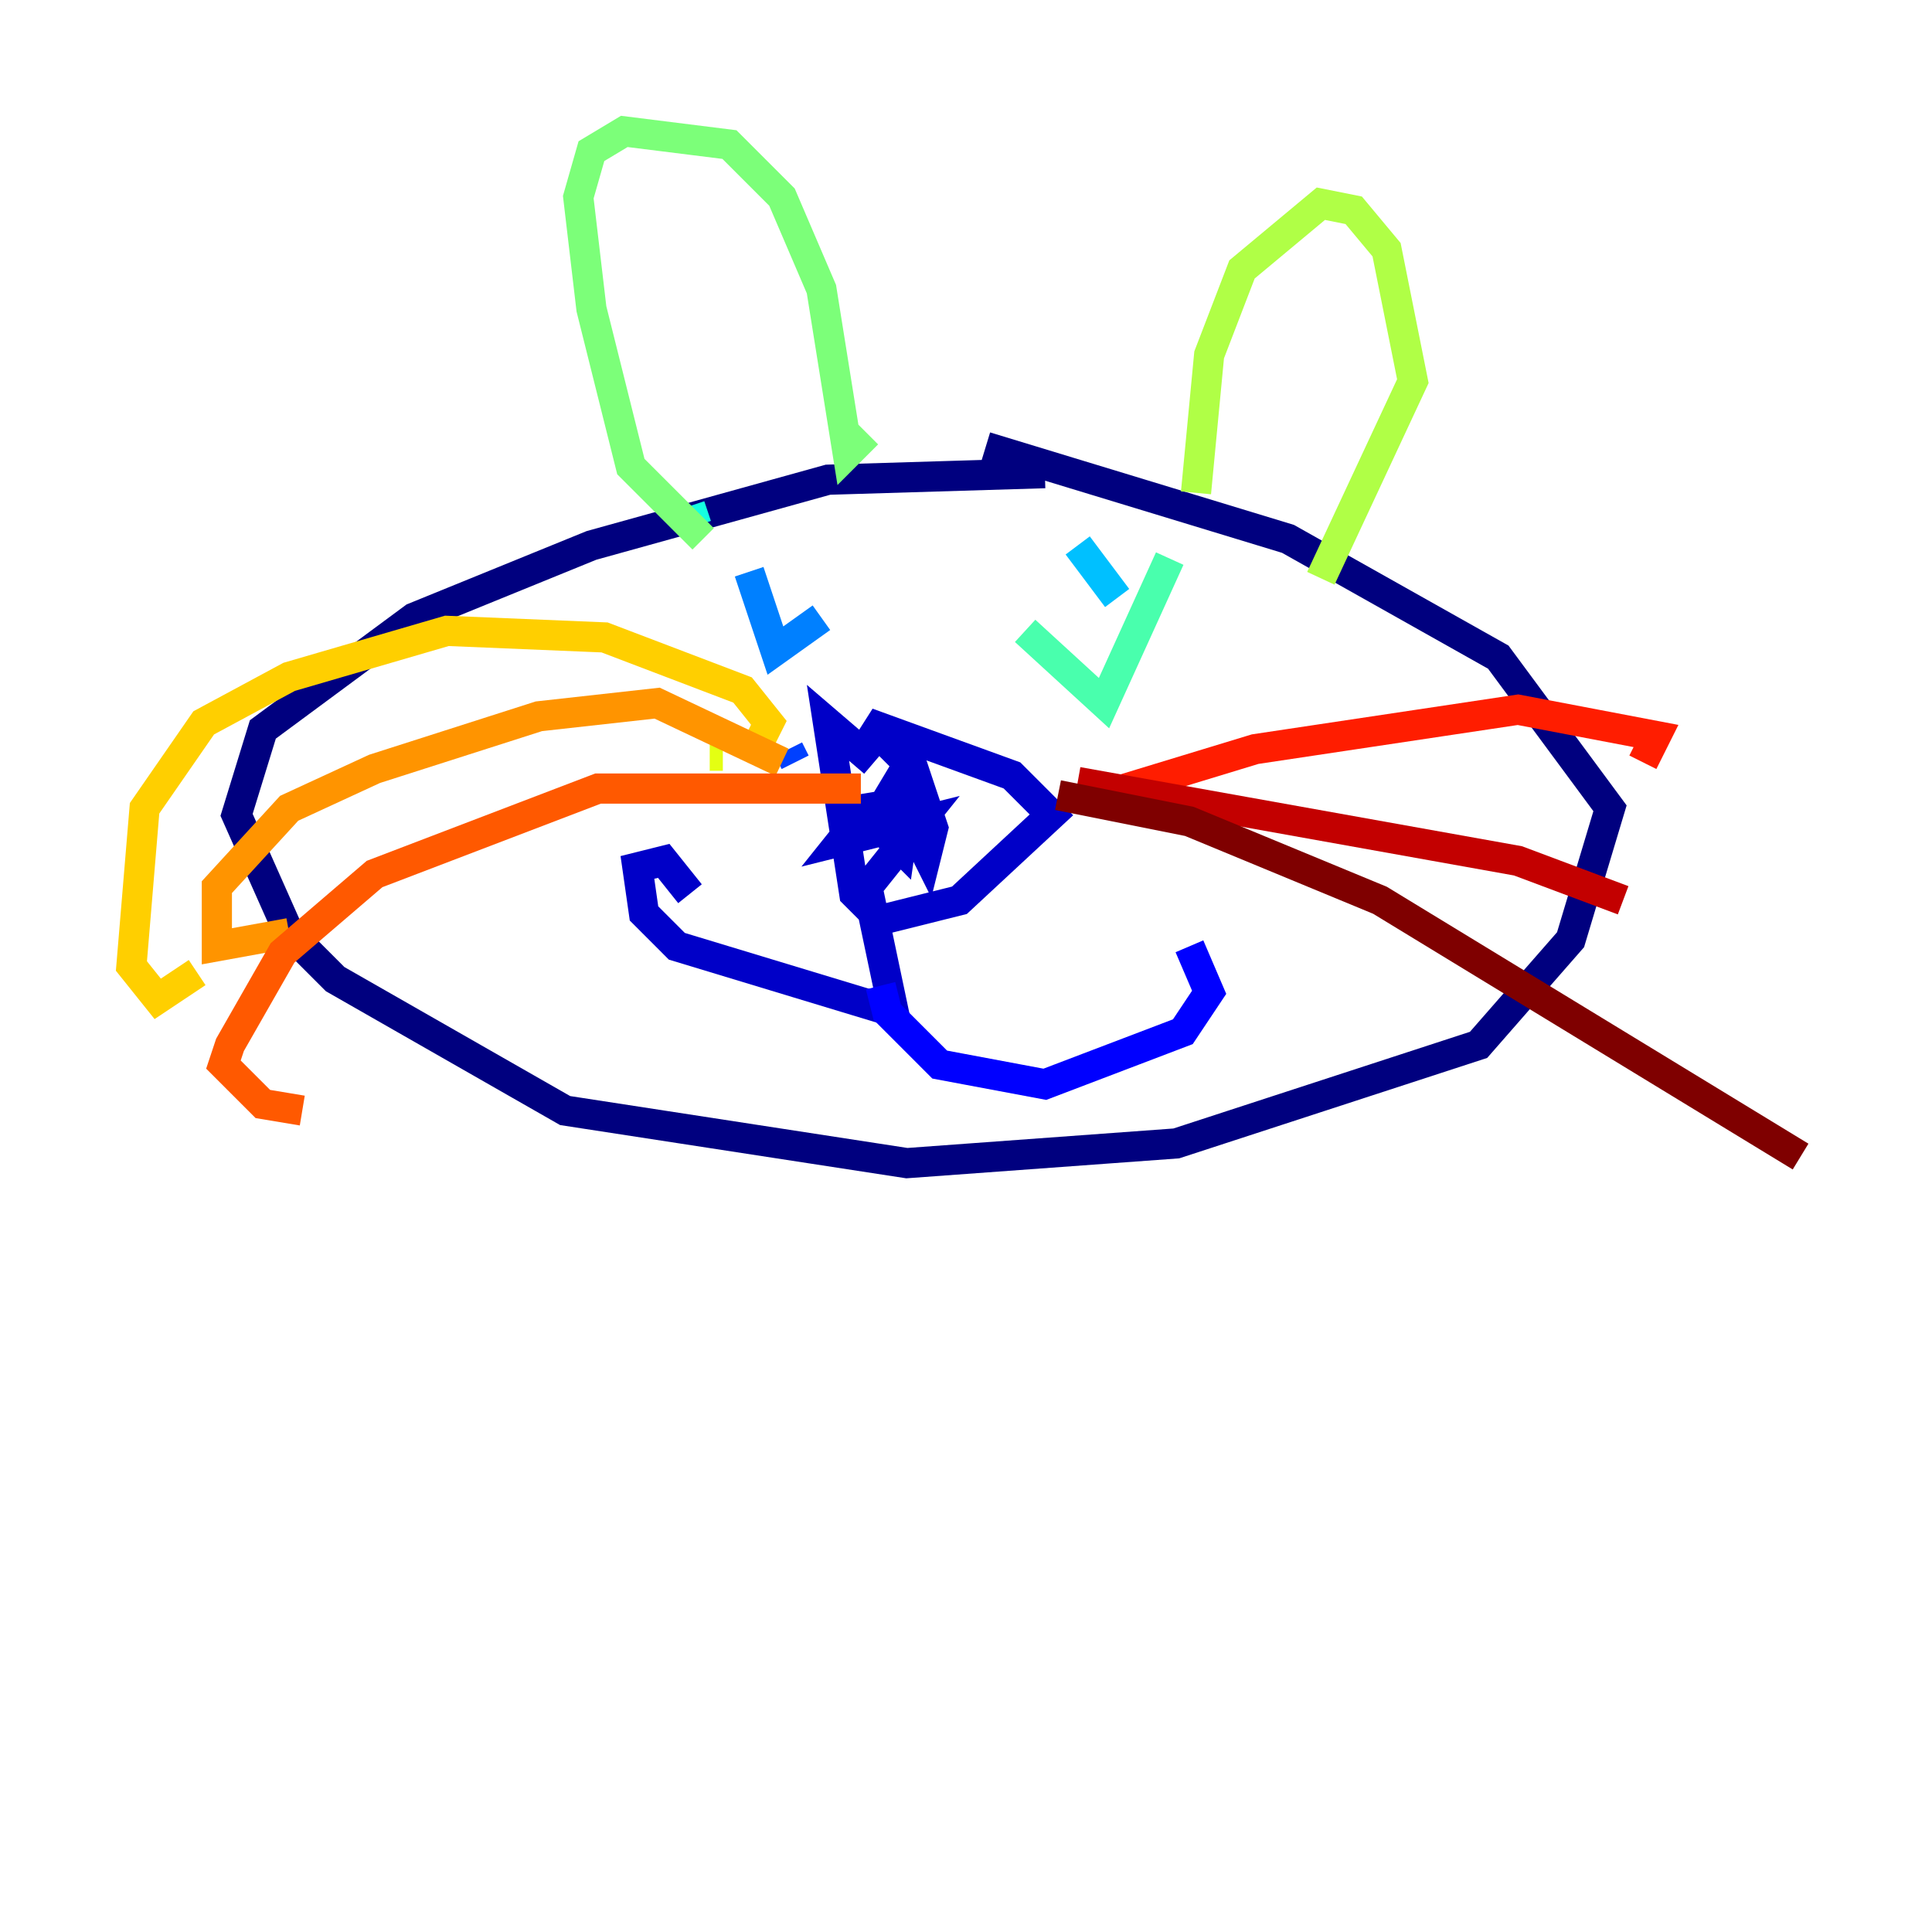 <?xml version="1.0" encoding="utf-8" ?>
<svg baseProfile="tiny" height="128" version="1.2" viewBox="0,0,128,128" width="128" xmlns="http://www.w3.org/2000/svg" xmlns:ev="http://www.w3.org/2001/xml-events" xmlns:xlink="http://www.w3.org/1999/xlink"><defs /><polyline fill="none" points="69.225,31.347 54.857,31.782 39.184,36.136 27.429,40.925 17.415,48.327 15.674,53.986 19.157,61.823 22.204,64.871 37.442,73.578 60.082,77.061 77.932,75.755 97.959,69.225 104.054,62.258 106.667,53.551 99.265,43.537 85.333,35.701 65.306,29.605" stroke="#00007f" stroke-width="2" /><polyline fill="none" points="57.905,50.503 54.857,47.891 56.599,59.211 58.34,60.952 63.565,59.646 69.66,53.986 67.048,51.374 57.469,47.891 60.517,50.939 61.823,54.857 61.388,56.599 59.211,52.245 57.905,54.422 59.646,56.163 60.082,53.116 57.469,53.551 55.728,55.728 60.952,54.422 57.469,58.776 59.211,67.048 44.843,62.694 42.667,60.517 42.231,57.469 43.973,57.034 45.714,59.211" stroke="#0000c8" stroke-width="2" /><polyline fill="none" points="58.34,65.306 58.776,67.048 62.258,70.531 69.225,71.837 78.367,68.354 80.109,65.742 78.803,62.694" stroke="#0000ff" stroke-width="2" /><polyline fill="none" points="52.68,50.503 52.245,49.633" stroke="#0040ff" stroke-width="2" /><polyline fill="none" points="49.633,37.878 51.374,43.102 54.422,40.925" stroke="#0080ff" stroke-width="2" /><polyline fill="none" points="71.401,36.136 74.014,39.619" stroke="#00c0ff" stroke-width="2" /><polyline fill="none" points="46.15,34.83 45.714,33.524" stroke="#15ffe1" stroke-width="2" /><polyline fill="none" points="67.918,41.796 73.143,46.585 77.497,37.007" stroke="#49ffad" stroke-width="2" /><polyline fill="none" points="46.585,35.701 41.796,30.912 39.184,20.463 38.313,13.061 39.184,10.014 41.361,8.707 48.327,9.578 51.809,13.061 54.422,19.157 56.163,30.041 57.469,28.735" stroke="#7cff79" stroke-width="2" /><polyline fill="none" points="79.238,32.653 80.109,23.51 82.286,17.85 87.51,13.497 89.687,13.932 91.864,16.544 93.605,25.252 87.51,38.313" stroke="#b0ff46" stroke-width="2" /><polyline fill="none" points="47.02,50.068 47.891,50.068" stroke="#e4ff12" stroke-width="2" /><polyline fill="none" points="50.068,49.633 50.939,47.891 49.197,45.714 40.054,42.231 29.605,41.796 19.157,44.843 13.497,47.891 9.578,53.551 8.707,64.0 10.449,66.177 13.061,64.435" stroke="#ffcf00" stroke-width="2" /><polyline fill="none" points="51.809,50.503 43.537,46.585 35.701,47.456 24.816,50.939 19.157,53.551 14.367,58.776 14.367,62.694 19.157,61.823" stroke="#ff9400" stroke-width="2" /><polyline fill="none" points="57.034,52.245 39.619,52.245 24.816,57.905 18.721,63.129 15.238,69.225 14.803,70.531 17.415,73.143 20.027,73.578" stroke="#ff5900" stroke-width="2" /><polyline fill="none" points="73.143,52.68 83.156,49.633 100.571,47.02 109.714,48.762 108.844,50.503" stroke="#ff1d00" stroke-width="2" /><polyline fill="none" points="71.401,51.809 100.571,57.034 107.537,59.646" stroke="#c30000" stroke-width="2" /><polyline fill="none" points="70.095,52.68 78.803,54.422 91.429,59.646 119.293,76.626" stroke="#7f0000" stroke-width="2" /></svg>